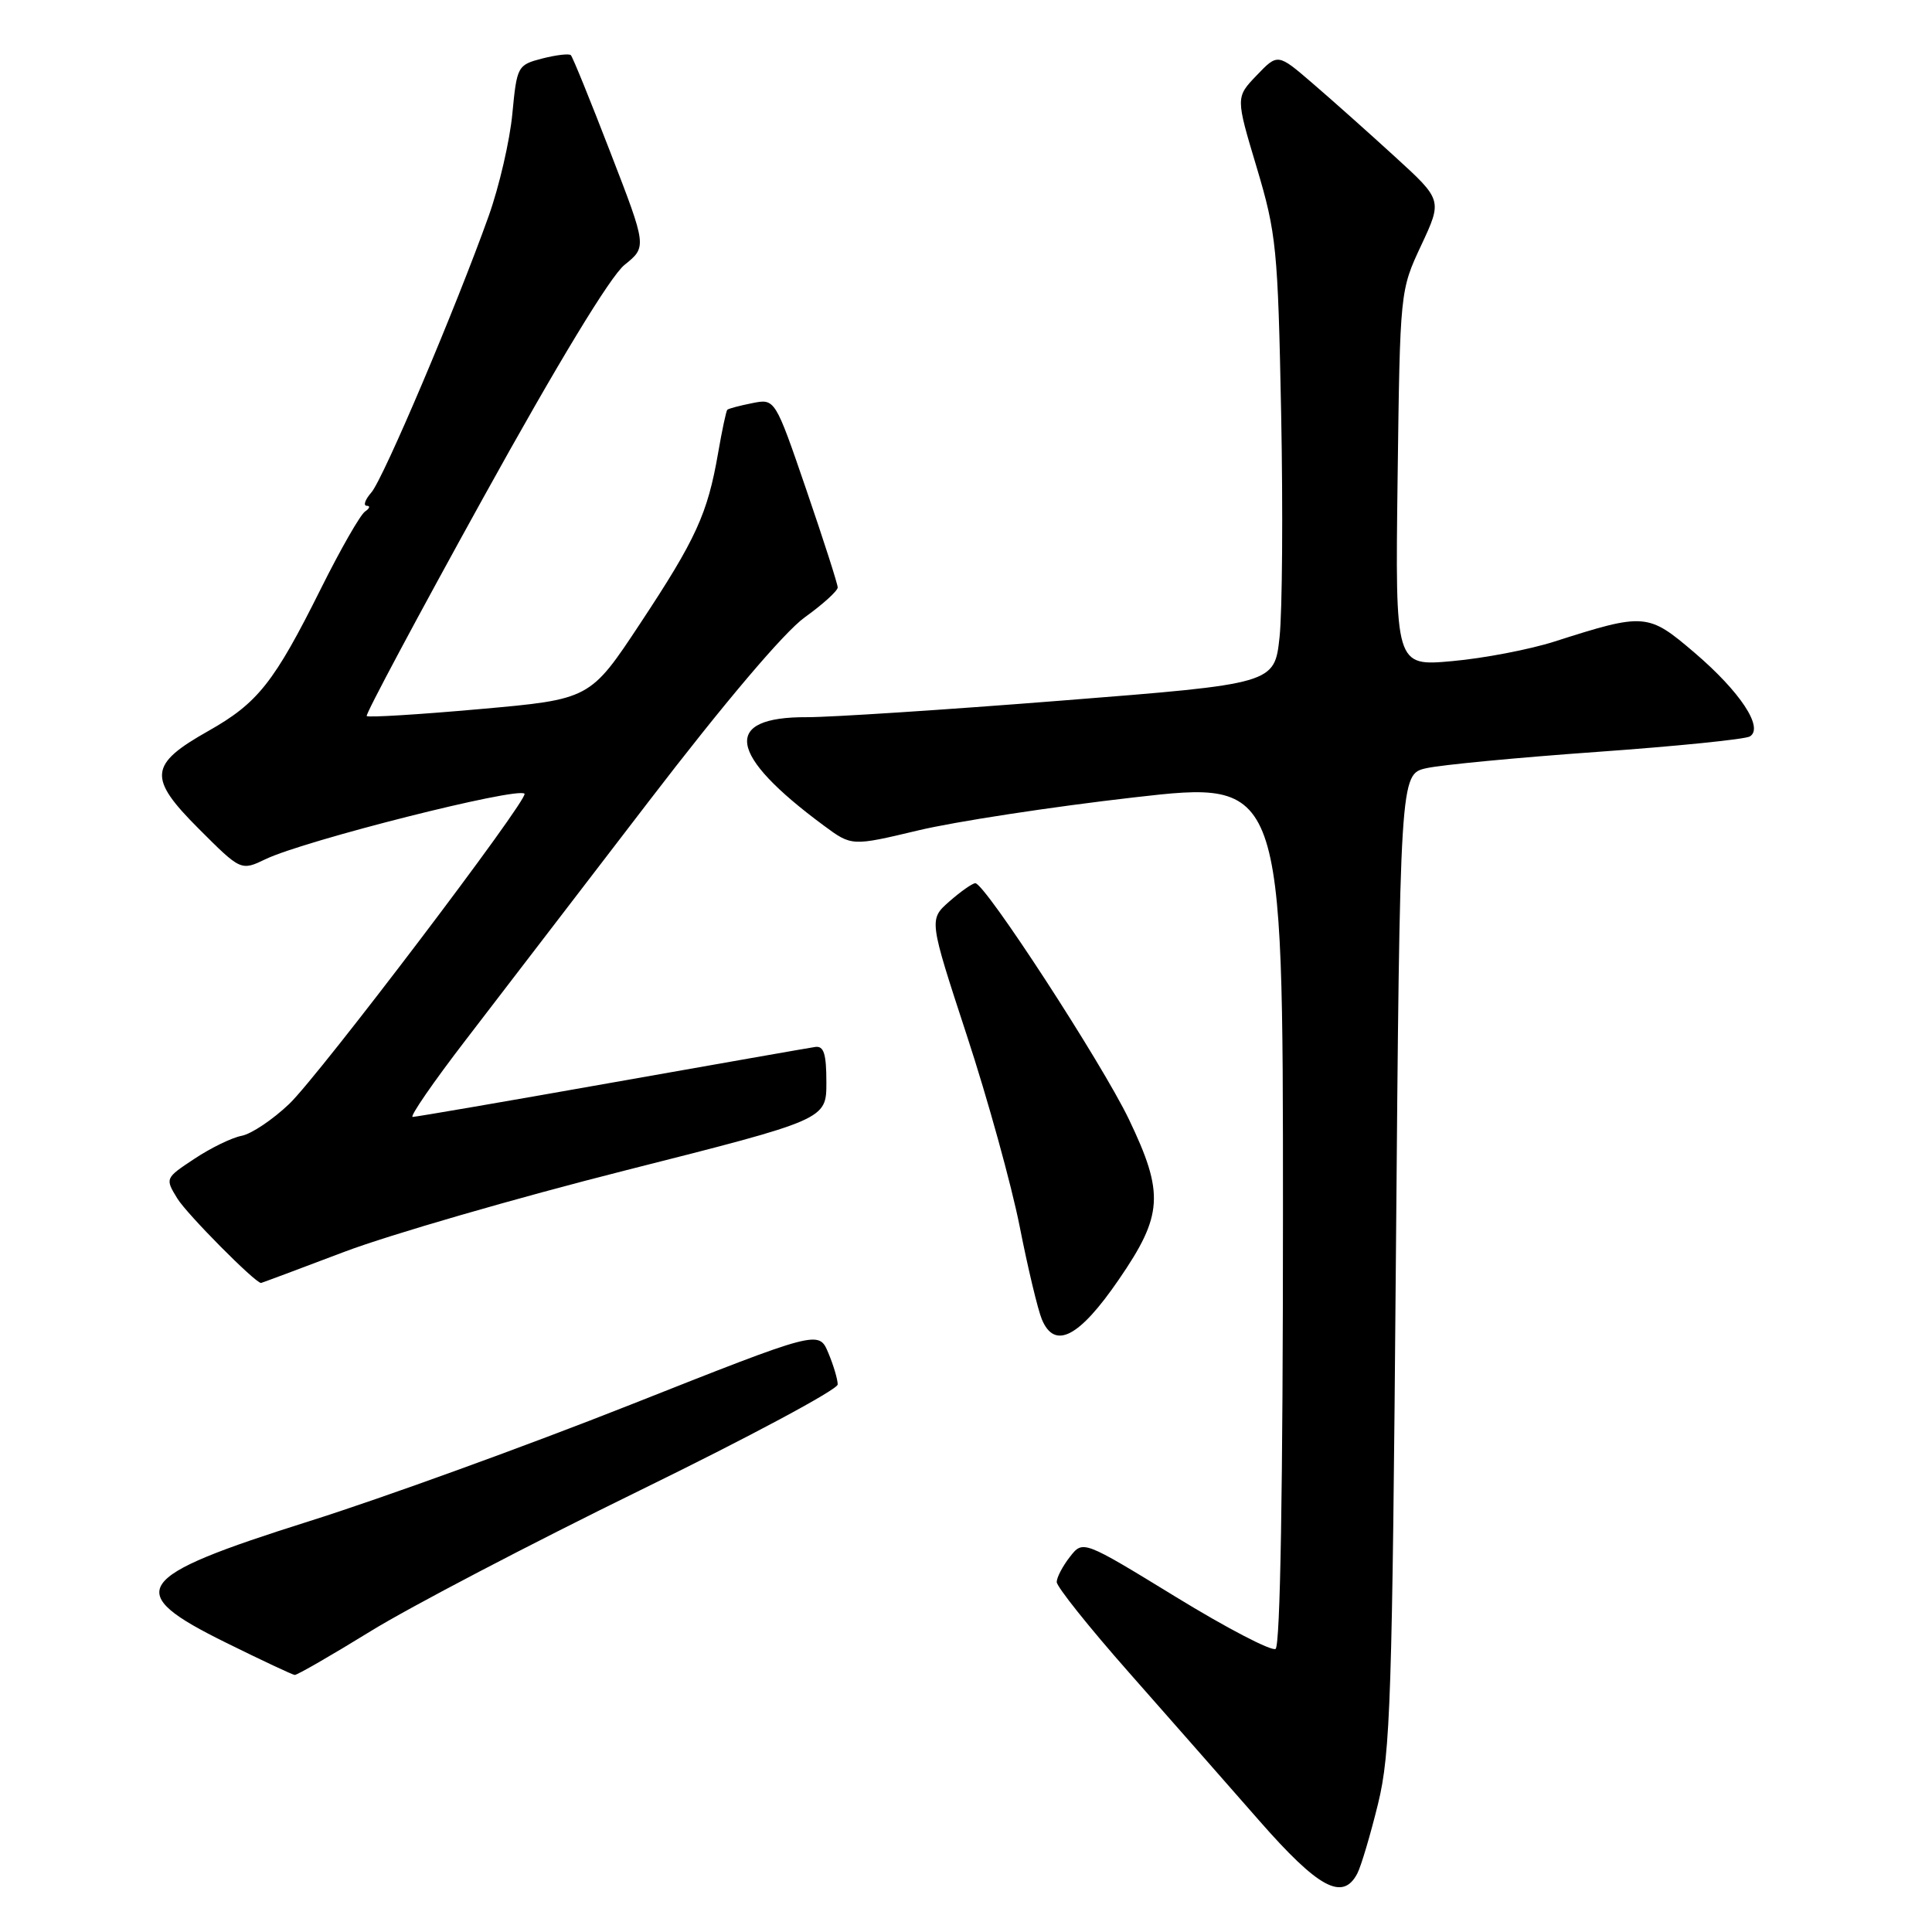 <?xml version="1.0" encoding="UTF-8" standalone="no"?>
<!DOCTYPE svg PUBLIC "-//W3C//DTD SVG 1.1//EN" "http://www.w3.org/Graphics/SVG/1.1/DTD/svg11.dtd" >
<svg xmlns="http://www.w3.org/2000/svg" xmlns:xlink="http://www.w3.org/1999/xlink" version="1.1" viewBox="0 0 256 256">
 <g >
 <path fill="currentColor"
d=" M 179.85 248.25 C 180.35 247.29 181.59 243.12 182.60 239.00 C 184.25 232.25 184.48 225.03 184.96 167.04 C 185.50 102.58 185.50 102.58 189.00 101.79 C 190.93 101.35 201.11 100.38 211.63 99.63 C 222.15 98.88 231.26 97.96 231.87 97.58 C 233.74 96.43 230.58 91.65 224.54 86.49 C 218.37 81.22 217.95 81.18 205.97 85.01 C 202.69 86.06 196.60 87.23 192.44 87.60 C 184.87 88.29 184.87 88.29 185.19 63.39 C 185.51 38.52 185.51 38.50 188.32 32.50 C 191.12 26.50 191.12 26.50 184.81 20.74 C 181.34 17.57 176.43 13.19 173.90 11.02 C 169.31 7.07 169.31 7.07 166.52 9.98 C 163.73 12.89 163.73 12.89 166.52 22.19 C 169.13 30.93 169.33 32.92 169.76 54.84 C 170.01 67.68 169.91 80.98 169.55 84.40 C 168.88 90.61 168.88 90.61 140.69 92.83 C 125.19 94.06 110.00 95.04 106.95 95.03 C 95.63 94.97 96.40 99.97 109.18 109.41 C 112.86 112.13 112.86 112.13 121.68 110.03 C 126.53 108.87 139.39 106.90 150.25 105.66 C 170.00 103.40 170.00 103.40 170.00 160.64 C 170.00 197.02 169.64 218.10 169.02 218.49 C 168.48 218.82 162.52 215.72 155.77 211.58 C 143.50 204.07 143.50 204.07 141.77 206.29 C 140.82 207.50 140.03 209.00 140.02 209.62 C 140.01 210.24 144.32 215.64 149.60 221.62 C 154.87 227.60 162.64 236.43 166.85 241.24 C 174.71 250.21 177.92 251.94 179.85 248.25 Z  M 49.10 216.15 C 54.32 212.93 70.39 204.53 84.80 197.48 C 99.21 190.44 111.00 184.12 111.00 183.45 C 111.00 182.78 110.44 180.89 109.75 179.25 C 108.49 176.26 108.49 176.26 83.50 186.15 C 69.75 191.59 50.62 198.53 41.00 201.56 C 17.47 208.99 16.18 210.88 30.00 217.69 C 34.67 220.00 38.75 221.91 39.05 221.94 C 39.35 221.97 43.87 219.37 49.10 216.15 Z  M 148.24 169.56 C 154.11 161.02 154.29 158.14 149.59 148.32 C 145.99 140.83 130.48 116.98 129.23 117.03 C 128.83 117.05 127.28 118.14 125.79 119.45 C 123.08 121.84 123.08 121.84 128.10 137.17 C 130.87 145.60 134.02 157.00 135.11 162.50 C 136.19 168.00 137.52 173.54 138.05 174.82 C 139.75 178.89 142.99 177.22 148.24 169.56 Z  M 45.61 165.88 C 51.60 163.61 68.42 158.74 83.00 155.05 C 109.50 148.34 109.50 148.34 109.50 143.42 C 109.50 139.61 109.16 138.55 108.00 138.73 C 107.17 138.85 95.03 140.99 81.00 143.47 C 66.97 145.96 55.13 147.99 54.68 148.00 C 54.24 148.00 57.41 143.39 61.75 137.75 C 66.08 132.11 76.96 117.93 85.93 106.23 C 95.97 93.13 103.92 83.75 106.62 81.81 C 109.03 80.08 111.00 78.29 111.00 77.84 C 111.00 77.39 109.13 71.57 106.85 64.92 C 102.70 52.81 102.70 52.81 99.67 53.42 C 98.01 53.75 96.52 54.14 96.37 54.30 C 96.22 54.45 95.67 57.03 95.15 60.04 C 93.76 68.07 92.23 71.42 84.85 82.58 C 78.19 92.66 78.19 92.66 63.56 93.96 C 55.51 94.68 48.78 95.09 48.59 94.88 C 48.40 94.67 55.34 81.68 64.01 66.00 C 73.92 48.08 80.88 36.61 82.75 35.10 C 85.72 32.71 85.72 32.71 80.89 20.22 C 78.24 13.35 75.88 7.54 75.64 7.31 C 75.41 7.08 73.71 7.28 71.86 7.75 C 68.58 8.60 68.49 8.77 67.89 15.06 C 67.56 18.60 66.15 24.71 64.75 28.63 C 60.43 40.73 50.81 63.41 49.21 65.25 C 48.37 66.21 48.10 67.01 48.60 67.02 C 49.09 67.02 48.99 67.36 48.38 67.77 C 47.76 68.17 45.12 72.78 42.52 78.00 C 36.33 90.42 34.17 93.15 27.62 96.85 C 19.73 101.30 19.56 103.04 26.35 109.83 C 31.93 115.41 31.93 115.41 35.24 113.82 C 40.41 111.36 68.58 104.24 69.50 105.17 C 70.13 105.80 42.32 142.46 38.33 146.27 C 36.15 148.35 33.32 150.25 32.02 150.50 C 30.73 150.74 27.92 152.11 25.77 153.54 C 21.88 156.11 21.86 156.14 23.50 158.81 C 24.76 160.87 33.81 170.00 34.59 170.00 C 34.66 170.00 39.63 168.15 45.61 165.88 Z "/>
</g>
</svg>